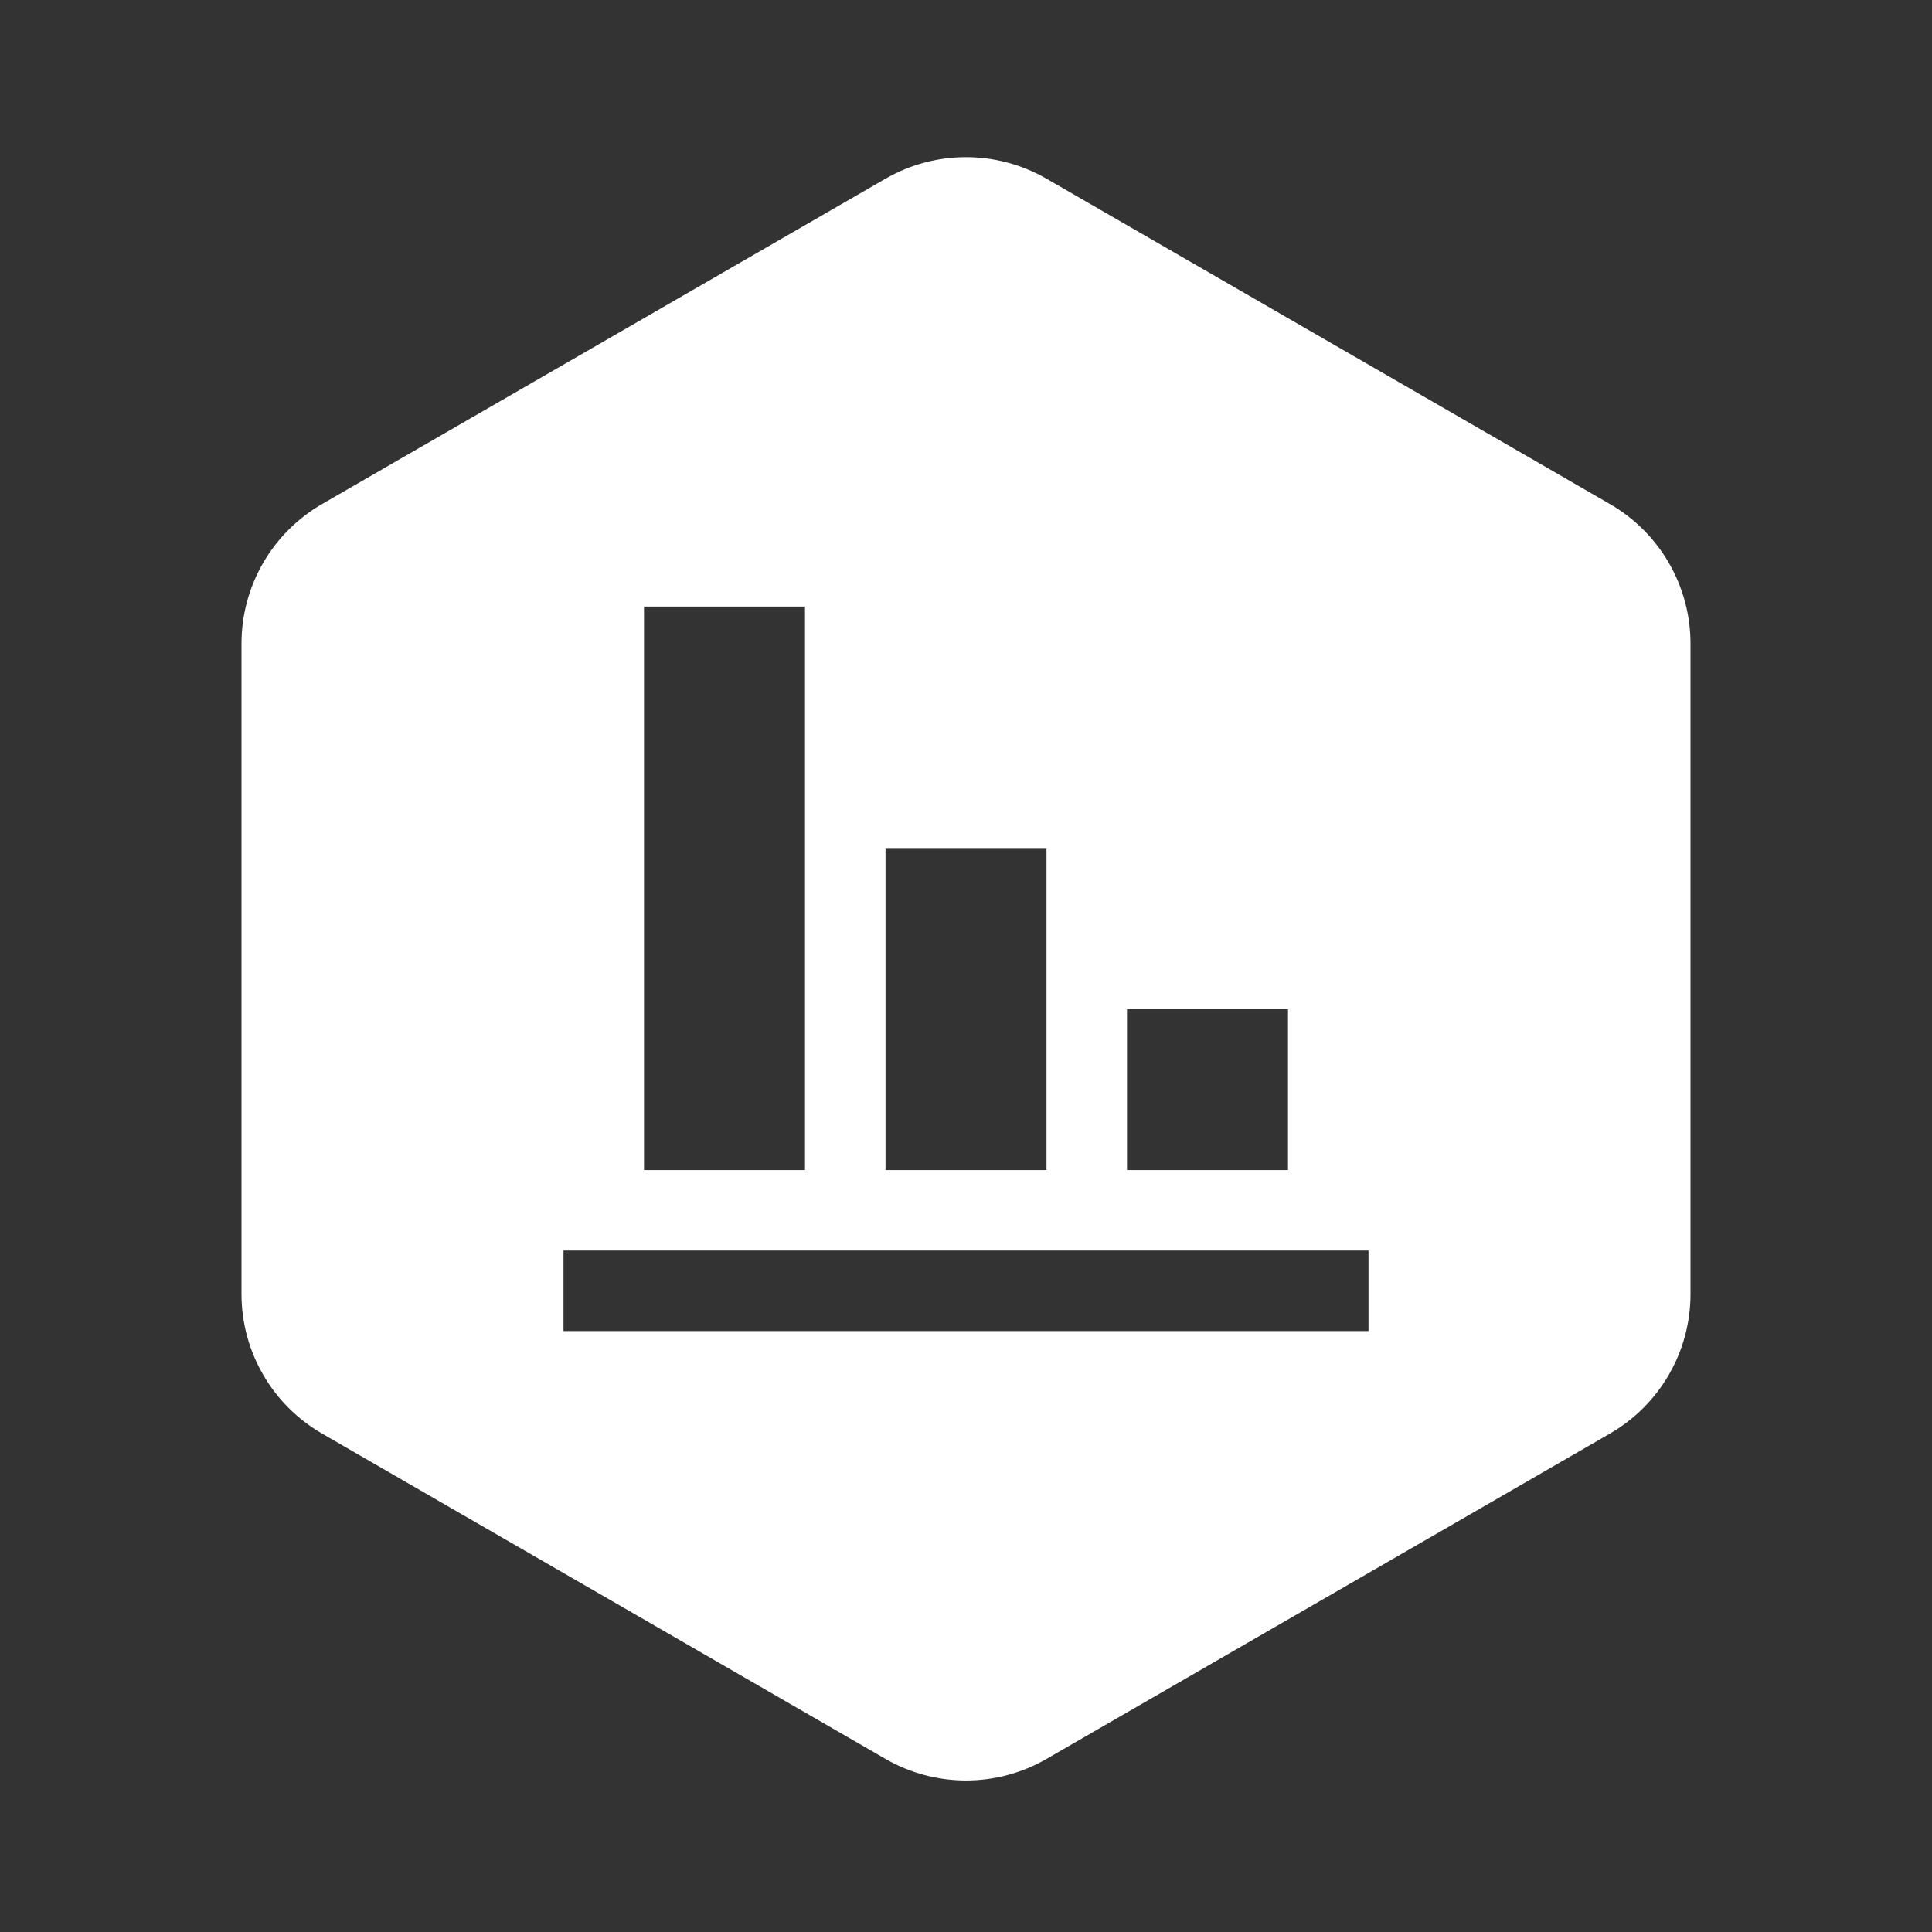<?xml version="1.0" encoding="UTF-8" standalone="no"?><!DOCTYPE svg PUBLIC "-//W3C//DTD SVG 1.1//EN" "http://www.w3.org/Graphics/SVG/1.1/DTD/svg11.dtd"><svg width="100%" height="100%" viewBox="0 0 24 24" version="1.1" xmlns="http://www.w3.org/2000/svg" xmlns:xlink="http://www.w3.org/1999/xlink" xml:space="preserve" xmlns:serif="http://www.serif.com/" style="fill-rule:evenodd;clip-rule:evenodd;stroke-linejoin:round;stroke-miterlimit:2;"><rect x="0" y="0" width="24" height="24" fill="#333333" stroke="none"/><rect id="Domain-fill-5" serif:id="Domain fill 5" x="0" y="0.035" width="24" height="24" style="fill:none;"/><path d="M11,2.22c0.619,-0.357 1.381,-0.357 2,0c1.731,1 5.268,3.042 7,4.042c0.618,0.357 1,1.017 1,1.732l0,8.082c0,0.715 -0.382,1.375 -1,1.732c-1.732,1 -5.269,3.042 -7,4.042c-0.619,0.357 -1.381,0.357 -2,0c-1.731,-1 -5.268,-3.042 -7,-4.042c-0.618,-0.357 -1,-1.017 -1,-1.732l0,-8.082c0,-0.715 0.382,-1.375 1,-1.732c1.732,-1 5.269,-3.042 7,-4.042Zm6,13.315l-10,0l0,1l10,0l0,-1Zm-7,-1l0,-7l-2,0l0,7l2,0Zm6,0l0,-2l-2,0l0,2l2,0Zm-3,-4l-2,0l0,4l2,0l0,-4Z" style="fill:#fff;"/></svg>